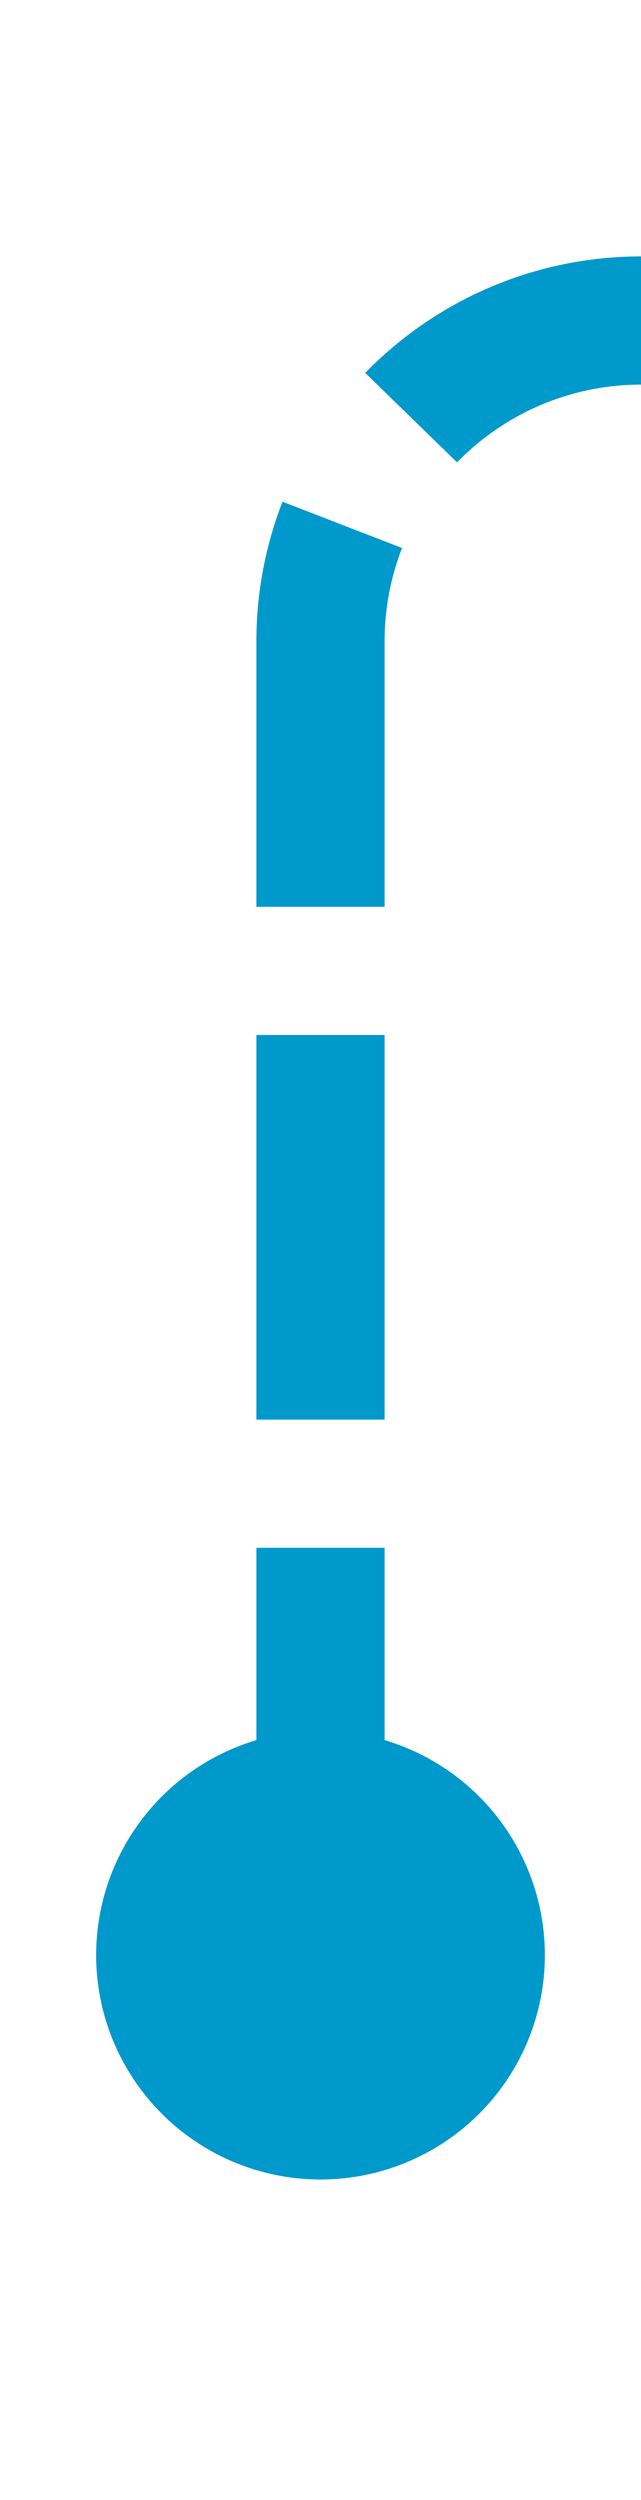 ﻿<?xml version="1.0" encoding="utf-8"?>
<svg version="1.1" xmlns:xlink="http://www.w3.org/1999/xlink" width="10px" height="39px" preserveAspectRatio="xMidYMin meet" viewBox="344 4596  8 39" xmlns="http://www.w3.org/2000/svg">
  <path d="M 387 4601  L 353 4601  A 5 5 0 0 0 348 4606 L 348 4628  " stroke-width="2" stroke-dasharray="6,2" stroke="#0099cc" fill="none" />
  <path d="M 348 4623  A 3.5 3.5 0 0 0 344.5 4626.5 A 3.5 3.5 0 0 0 348 4630 A 3.5 3.5 0 0 0 351.5 4626.5 A 3.5 3.5 0 0 0 348 4623 Z " fill-rule="nonzero" fill="#0099cc" stroke="none" />
</svg>